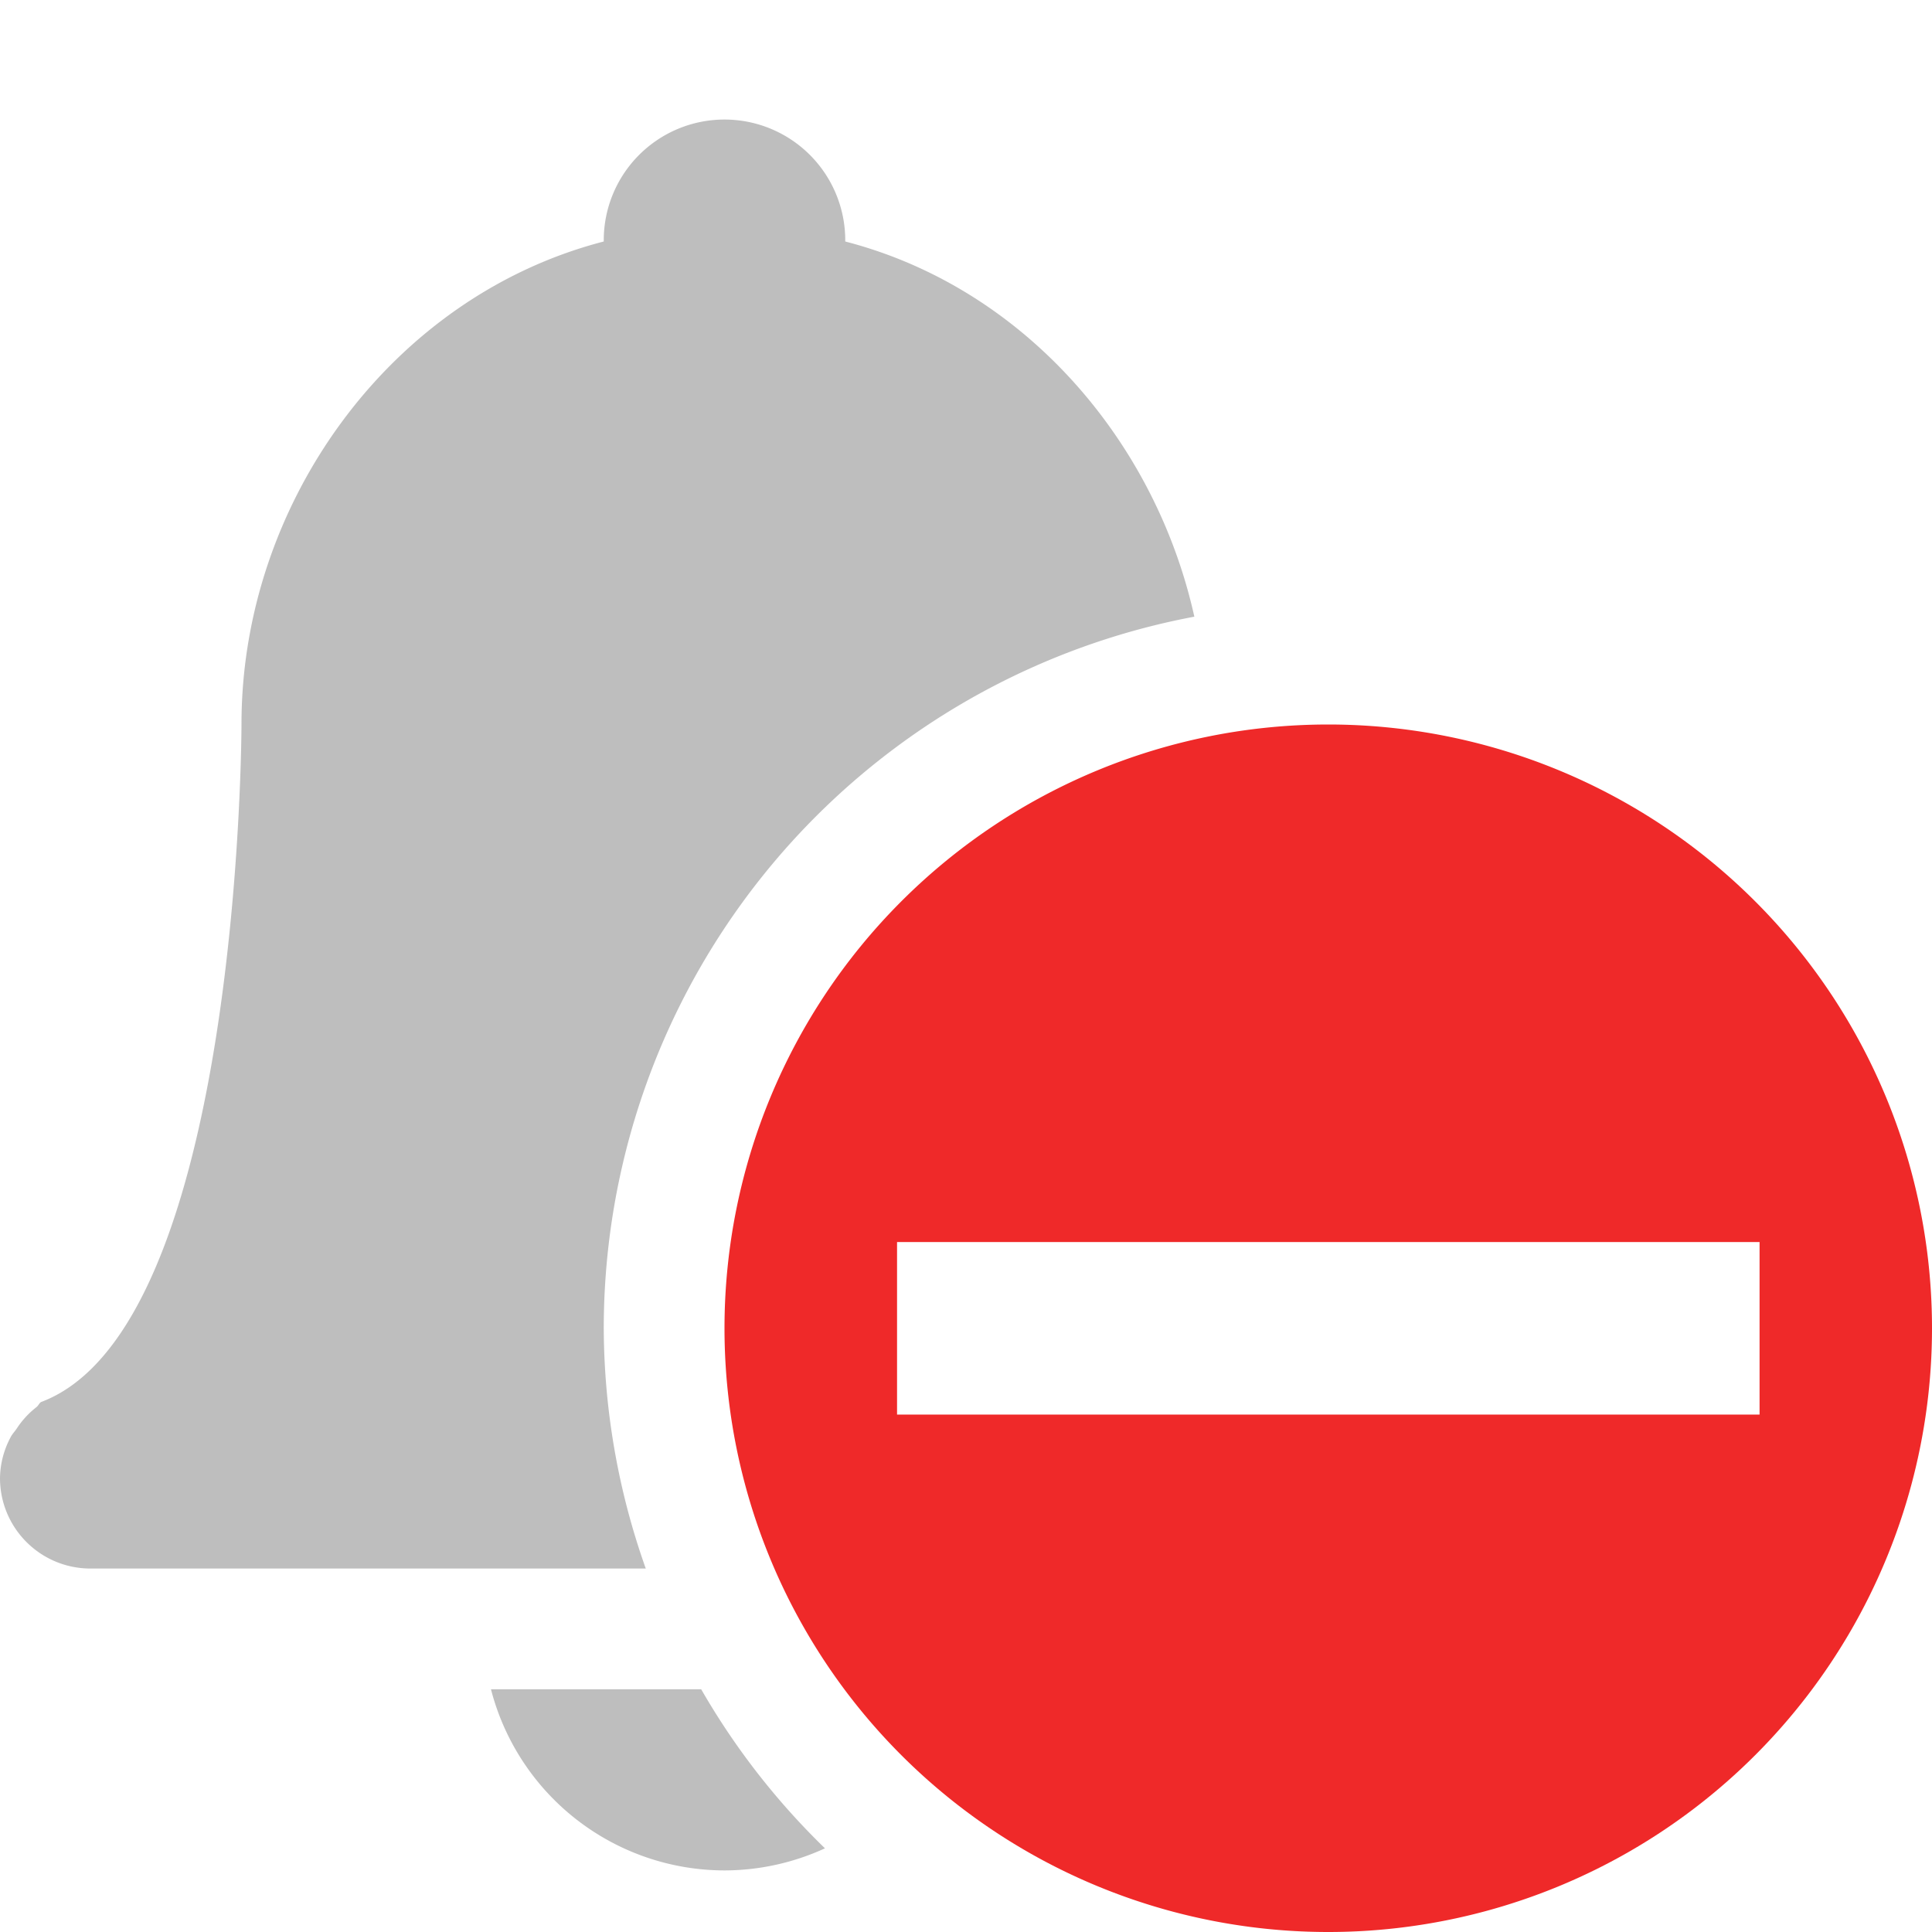 <svg xmlns="http://www.w3.org/2000/svg" xmlns:osb="http://www.openswatchbook.org/uri/2009/osb" xmlns:svg="http://www.w3.org/2000/svg" id="svg7384" width="16" height="16" version="1.1" viewBox="0 0 16 16"><title id="title9167">Gnome Symbolic Icon Theme</title><defs id="defs7386"><linearGradient id="linearGradient19282" gradientTransform="matrix(-2.737,0.282,-0.189,-1,239.54,-879.456)" osb:paint="solid"><stop id="stop19284" offset="0" style="stop-color:#666;stop-opacity:1"/></linearGradient></defs><path style="color:#bebebe;overflow:visible;isolation:auto;mix-blend-mode:normal;fill:#bebebe;fill-opacity:1;marker:none" id="path2" d="m 6,0.99 a 1,1 0 0 0 -1,1 v 0.01 c -1.764,0.456 -2.998,2.168 -3,3.99 0,0 -1.562e-4,4.999 -1.66,5.621 -0.016,0.01 -0.022,0.03 -0.039,0.043 a 0.726,0.726 0 0 0 -0.162,0.176 c -0.018,0.027 -0.039,0.047 -0.053,0.076 A 0.738,0.738 0 0 0 0,12.24 c 0,0.415 0.335,0.75 0.75,0.75 H 5.348 A 6,6 0 0 1 5,11 6,6 0 0 1 9.891,5.107 C 9.566,3.642 8.474,2.381 7,2 v -0.01 A 1,1 0 0 0 6,0.99 Z m -1.934,13 A 2,2 0 0 0 6,15.49 2,2 0 0 0 6.832,15.307 6,6 0 0 1 5.807,13.99 Z"/><path style="display:inline;fill:#ef2929;stroke-width:1.429" id="path943" d="m 11,6 a 5,5 0 0 0 -5,5 5,5 0 0 0 5,5 5,5 0 0 0 5,-5 5,5 0 0 0 -5,-5 z m -3.571,4.286 h 7.143 v 1.429 H 7.429 Z" class="error"/></svg>